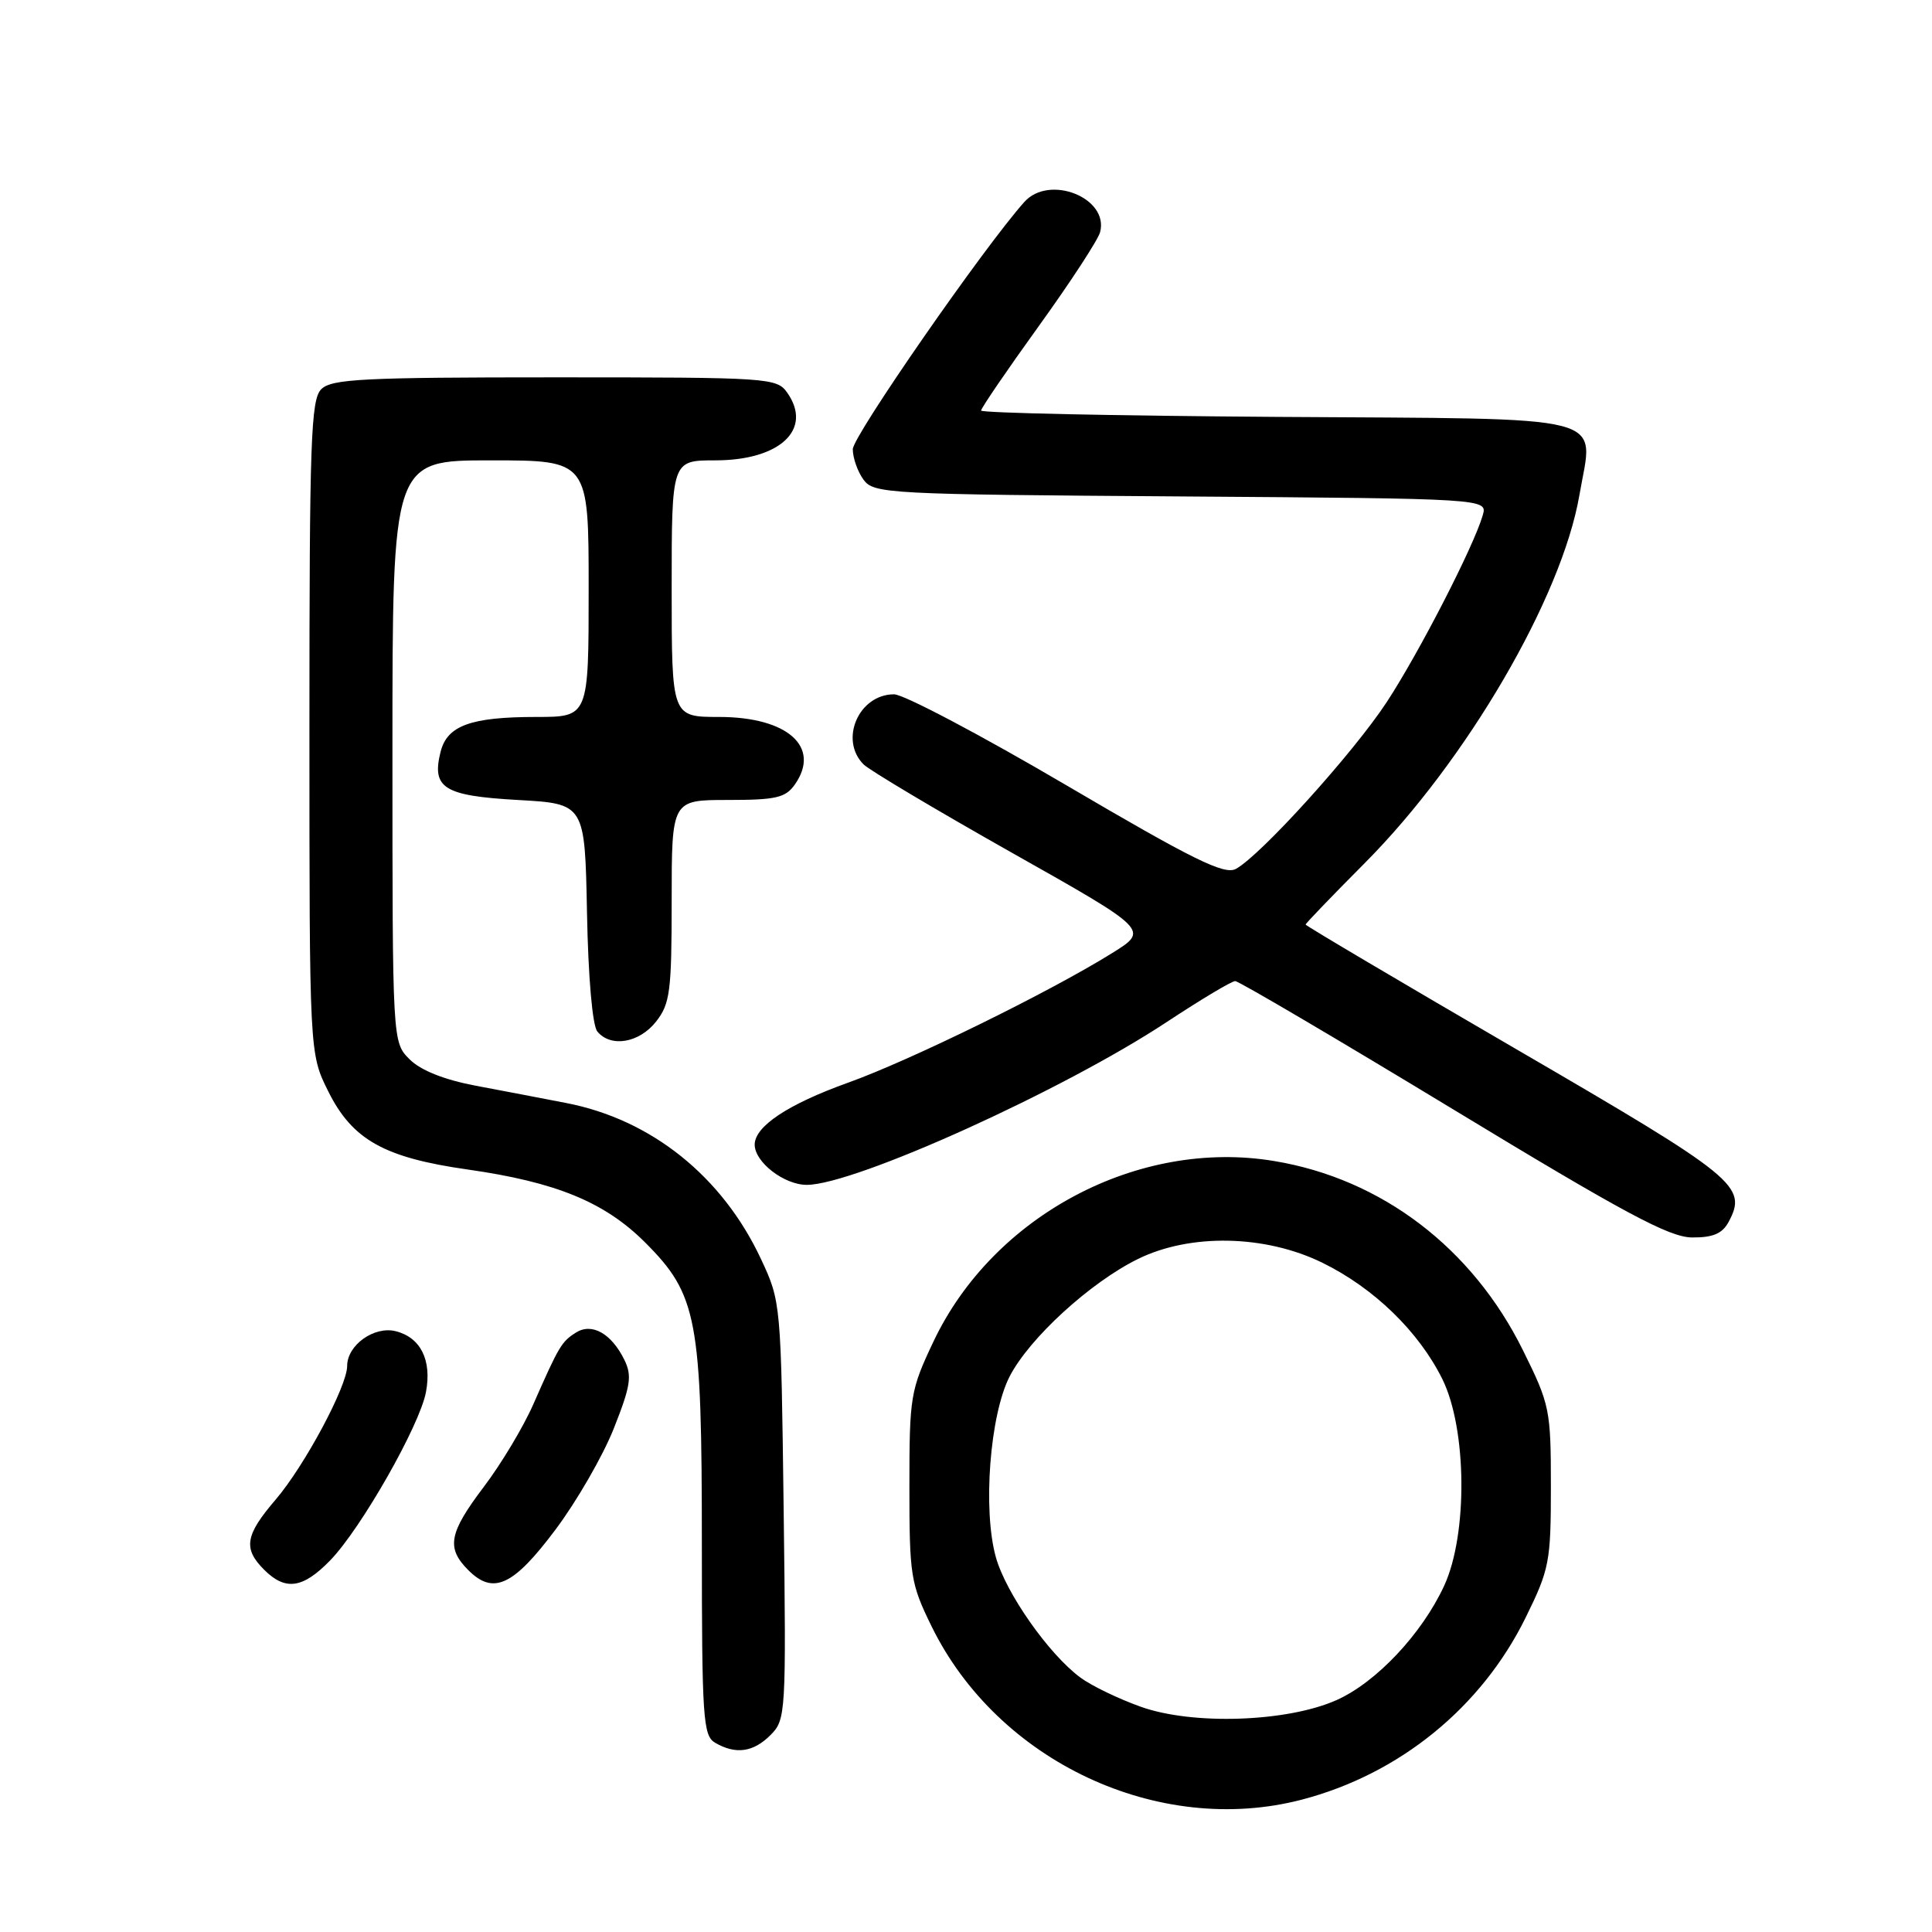 <?xml version="1.0" encoding="UTF-8" standalone="no"?>
<!DOCTYPE svg PUBLIC "-//W3C//DTD SVG 1.1//EN" "http://www.w3.org/Graphics/SVG/1.1/DTD/svg11.dtd" >
<svg xmlns="http://www.w3.org/2000/svg" xmlns:xlink="http://www.w3.org/1999/xlink" version="1.1" viewBox="0 0 256 256">
 <g >
 <path fill="currentColor"
d=" M 172.47 238.47 C 185.42 235.09 196.28 226.27 202.15 214.35 C 205.31 207.93 205.50 206.94 205.50 196.97 C 205.50 186.80 205.36 186.11 201.81 178.94 C 195.10 165.36 183.06 156.19 168.82 153.84 C 150.84 150.85 131.61 161.05 123.69 177.76 C 120.63 184.22 120.50 185.02 120.50 197.00 C 120.50 208.80 120.66 209.83 123.44 215.50 C 132.22 233.42 153.52 243.40 172.47 238.47 Z  M 102.09 229.91 C 104.13 227.87 104.18 227.12 103.84 200.16 C 103.49 172.65 103.48 172.47 100.83 166.82 C 95.71 155.87 86.28 148.32 75.00 146.15 C 71.97 145.56 66.58 144.53 63.02 143.86 C 58.82 143.06 55.74 141.83 54.27 140.36 C 52.00 138.09 52.00 138.09 52.00 99.55 C 52.00 61.00 52.00 61.00 65.00 61.00 C 78.00 61.00 78.00 61.00 78.00 78.00 C 78.00 95.00 78.00 95.00 71.07 95.00 C 62.38 95.00 59.25 96.14 58.38 99.62 C 57.17 104.43 58.82 105.45 68.60 106.00 C 77.50 106.50 77.50 106.50 77.78 120.93 C 77.94 129.49 78.50 135.90 79.15 136.68 C 80.94 138.84 84.70 138.20 86.93 135.37 C 88.79 133.00 89.00 131.37 89.00 119.37 C 89.00 106.00 89.00 106.00 96.44 106.00 C 102.83 106.00 104.09 105.71 105.33 103.94 C 108.81 98.97 104.35 95.00 95.28 95.00 C 89.00 95.00 89.00 95.00 89.00 78.00 C 89.00 61.00 89.00 61.00 94.78 61.00 C 103.34 61.00 107.72 56.90 104.33 52.06 C 102.93 50.06 102.06 50.00 73.51 50.00 C 48.15 50.00 43.93 50.21 42.57 51.57 C 41.19 52.95 41.00 58.41 41.00 96.38 C 41.00 139.61 41.00 139.61 43.50 144.62 C 46.69 151.03 50.91 153.39 61.93 154.96 C 73.68 156.63 80.12 159.28 85.47 164.62 C 92.41 171.56 93.00 174.72 93.00 204.63 C 93.00 227.64 93.16 229.99 94.75 230.92 C 97.48 232.51 99.81 232.19 102.09 229.91 Z  M 43.76 206.75 C 47.85 202.53 55.61 188.89 56.44 184.47 C 57.24 180.23 55.74 177.22 52.43 176.39 C 49.58 175.68 46.00 178.23 46.00 181.00 C 46.00 183.69 40.37 194.20 36.53 198.70 C 32.48 203.42 32.19 205.19 35.00 208.00 C 37.82 210.82 40.13 210.49 43.76 206.75 Z  M 73.60 202.69 C 76.41 198.95 79.89 192.91 81.33 189.28 C 83.57 183.63 83.77 182.31 82.73 180.18 C 81.01 176.69 78.43 175.24 76.32 176.57 C 74.41 177.77 74.06 178.37 70.70 186.00 C 69.38 189.03 66.42 193.96 64.14 196.97 C 59.47 203.14 59.10 205.10 62.06 208.06 C 65.37 211.37 68.02 210.14 73.60 202.69 Z  M 229.05 161.91 C 231.58 157.18 230.17 156.04 201.03 139.09 C 185.61 130.12 173.00 122.66 173.00 122.51 C 173.00 122.36 176.52 118.70 180.83 114.37 C 194.33 100.80 206.95 79.16 209.28 65.60 C 211.14 54.69 214.43 55.54 169.14 55.24 C 147.61 55.09 130.00 54.72 130.00 54.40 C 130.00 54.08 133.44 49.04 137.65 43.20 C 141.86 37.36 145.51 31.76 145.77 30.76 C 146.96 26.22 139.05 23.07 135.74 26.75 C 130.43 32.67 113.00 57.79 113.00 59.52 C 113.00 60.68 113.64 62.49 114.42 63.56 C 115.78 65.42 117.58 65.51 156.48 65.78 C 197.11 66.07 197.11 66.07 196.47 68.28 C 195.28 72.40 188.05 86.46 183.77 93.00 C 179.36 99.74 167.02 113.38 163.75 115.14 C 162.22 115.95 158.11 113.93 141.33 104.07 C 130.03 97.43 119.74 92.00 118.47 92.00 C 113.79 92.00 111.17 98.03 114.43 101.29 C 115.22 102.07 124.05 107.33 134.06 112.98 C 152.26 123.24 152.26 123.24 147.38 126.28 C 139.12 131.43 120.60 140.52 112.35 143.47 C 104.41 146.32 100.00 149.25 100.00 151.67 C 100.00 153.99 103.90 157.00 106.90 157.00 C 113.24 157.00 140.92 144.47 154.65 135.39 C 159.14 132.43 163.20 130.00 163.67 130.00 C 164.14 130.00 177.12 137.64 192.51 146.97 C 215.24 160.76 221.20 163.95 224.21 163.97 C 226.98 163.99 228.22 163.46 229.05 161.91 Z  M 151.15 226.15 C 148.20 225.10 144.60 223.36 143.15 222.28 C 138.97 219.19 133.29 211.10 131.96 206.35 C 130.20 200.07 131.16 187.49 133.78 182.39 C 136.39 177.32 144.45 169.94 150.77 166.83 C 157.70 163.41 167.65 163.61 175.22 167.32 C 182.06 170.67 188.01 176.45 191.13 182.76 C 194.38 189.37 194.50 203.32 191.36 210.12 C 188.41 216.50 182.35 222.94 177.08 225.28 C 170.54 228.19 158.01 228.61 151.15 226.15 Z "/>
</g>
</svg>